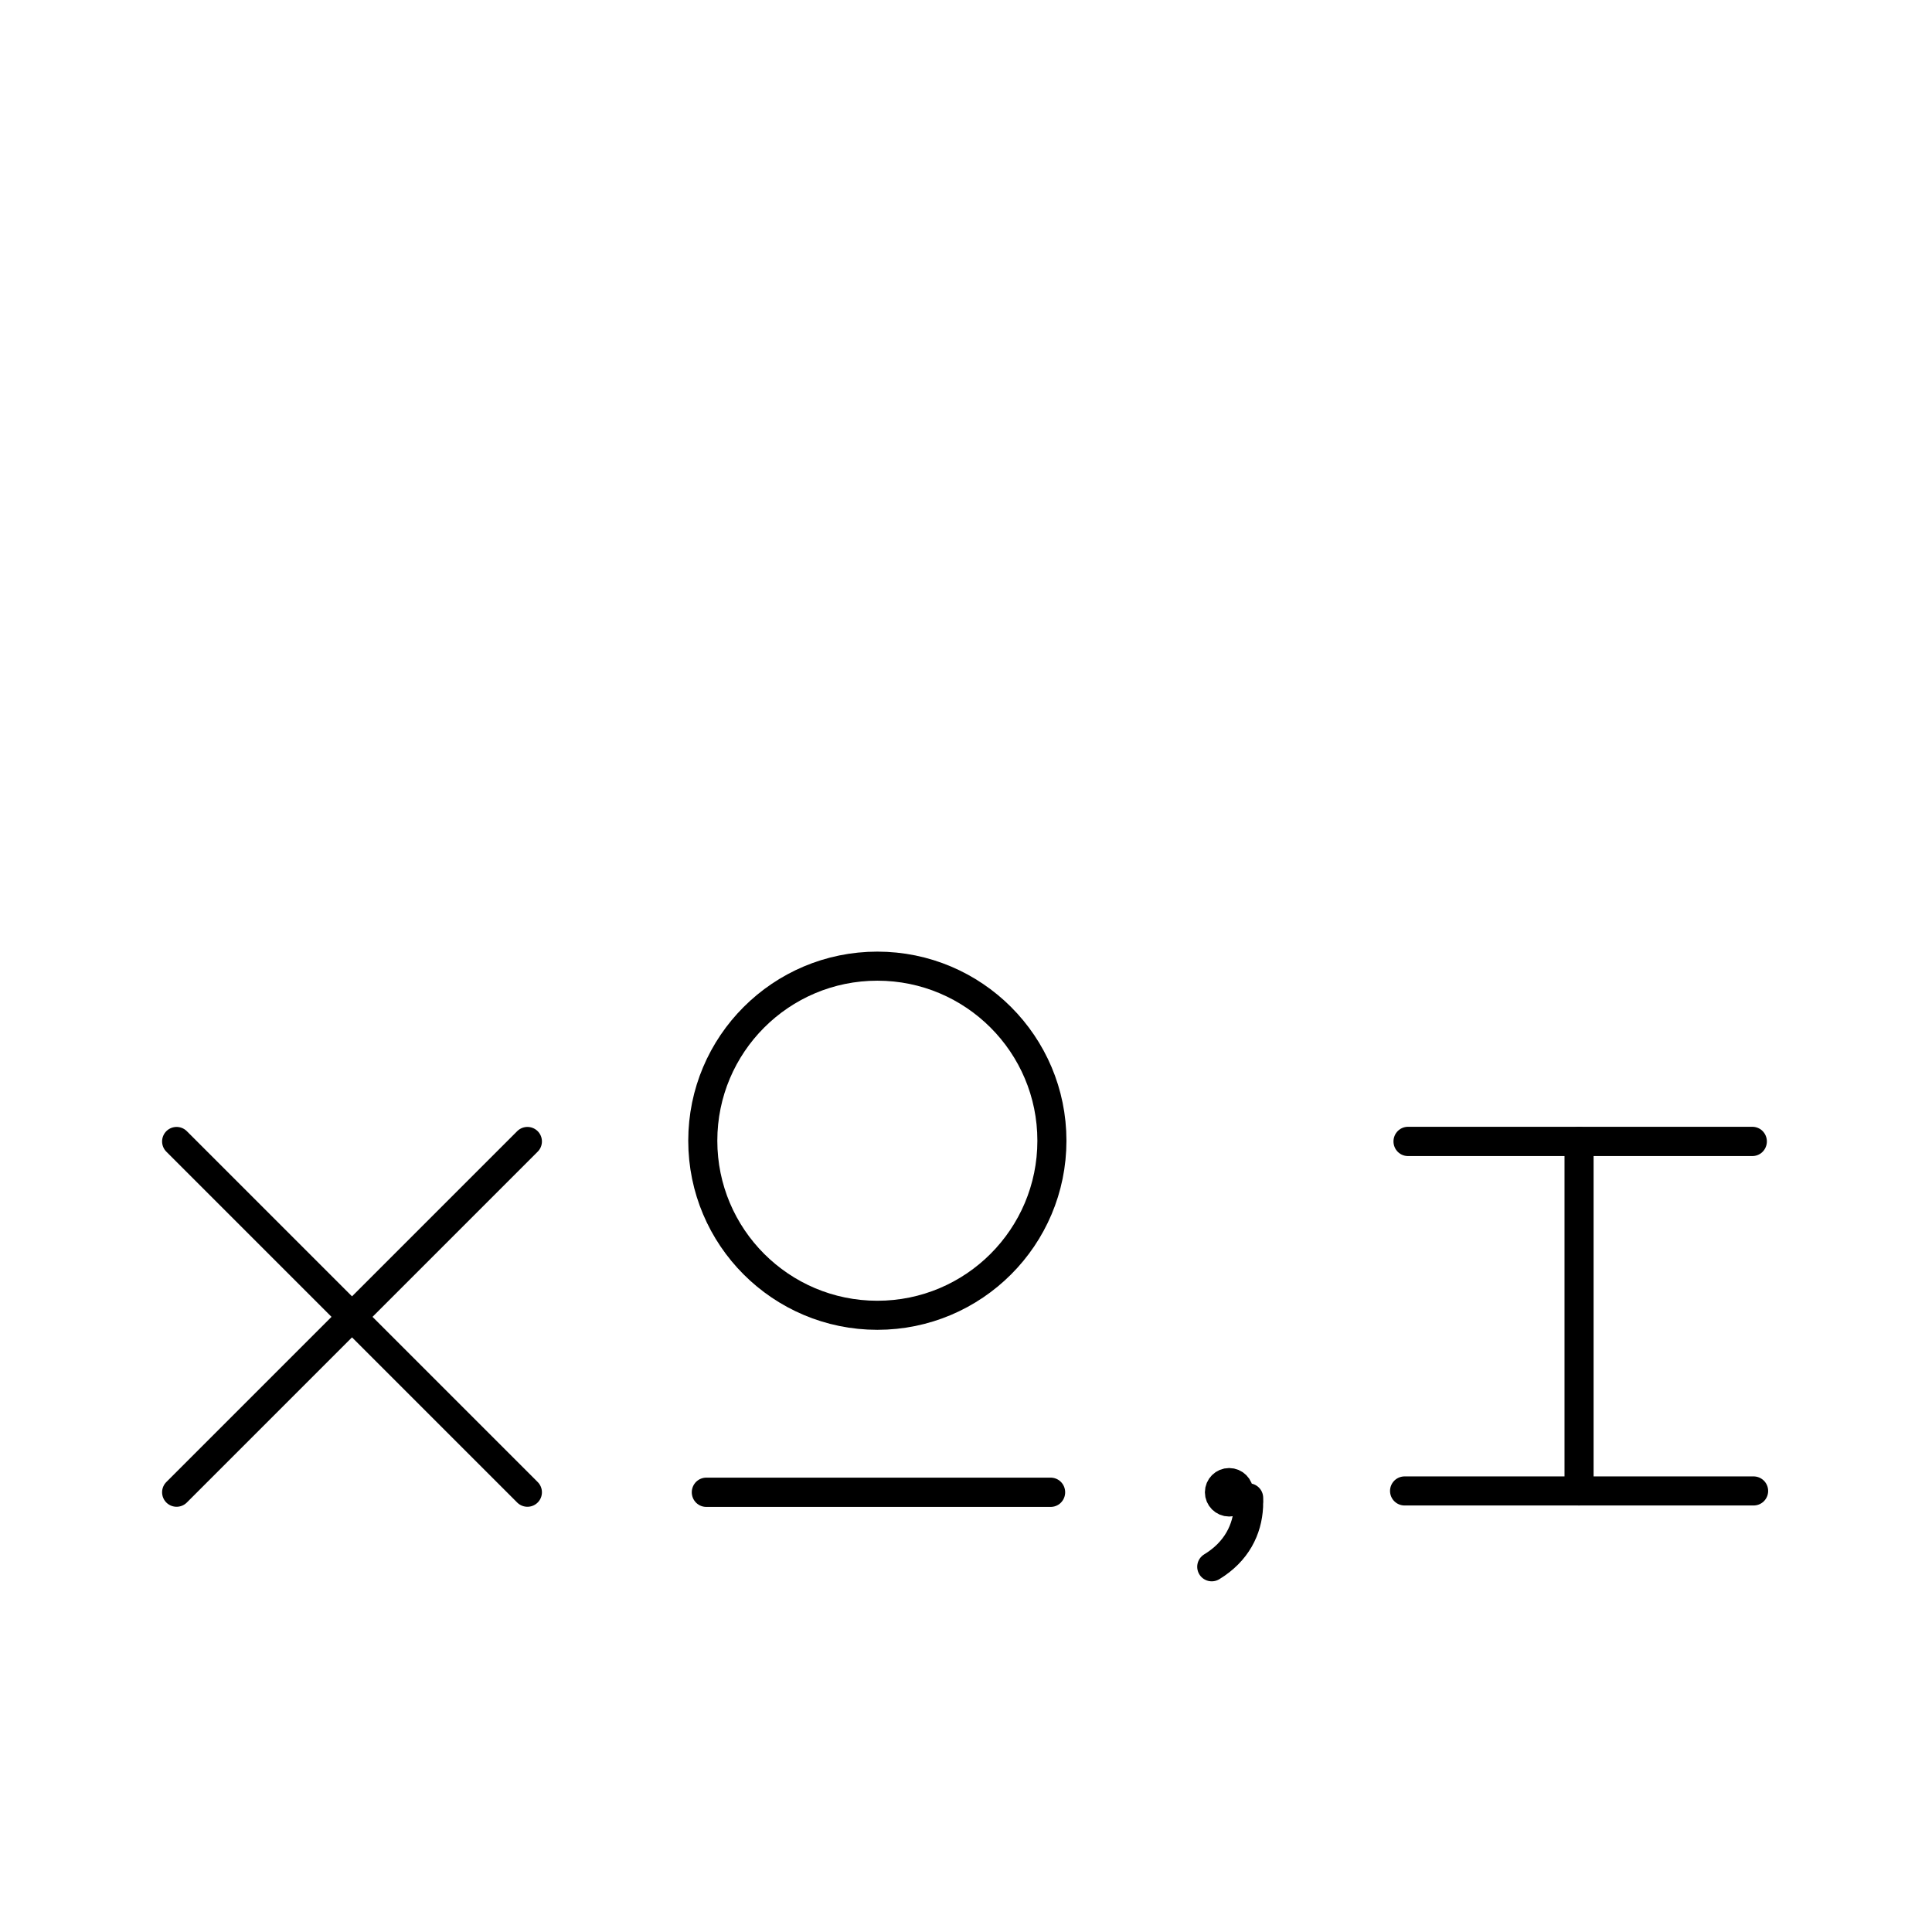 <?xml version="1.0" encoding="UTF-8"?>
<!-- Generated by Bliss Online 1.5 --><svg xmlns="http://www.w3.org/2000/svg" xmlns:xlink="http://www.w3.org/1999/xlink" contentScriptType="text/ecmascript" width="246.586" zoomAndPan="magnify" contentStyleType="text/css" height="246.586" preserveAspectRatio="xMidYMid meet" xml:space="preserve" version="1.0">

    <g class="translate-contents" transform="translate(22.538,11.343)"><g>
        <g id="background"/>

        <g id="content-container">
            <g id="grid">
                
                
                
                
                
                
                
                
                
                
                
                
                
                
                
                
                
                
                
                
                </g>
            <g id="contents">
                <g class="T-4-1" transform="translate(0.000,134.340)">
                    <path d="M 0,44.78 44.78,-6.1035156e-6" id="path2837" style="fill:none;stroke:#000000;stroke-width:3.7;stroke-linecap:round;stroke-linejoin:miter;stroke-opacity:1;stroke-miterlimit:4;stroke-dasharray:none" transform="translate(-0.0 6.1035157E-6)translate(-0.0 -0.0)"/>
                    <path d="M 44.78,44.78 0,-6.1035156e-6" id="path2839" style="fill:none;stroke:#000000;stroke-width:3.7;stroke-linecap:round;stroke-linejoin:miter;stroke-opacity:1;stroke-miterlimit:4;stroke-dasharray:none" transform="translate(-0.0 6.1035157E-6)translate(-0.0 -0.0)"/></g>
                <g class="H-2-1" transform="translate(67.170,111.950)">
                    <ellipse transform="translate(-13.0 -102.23)translate(-0.0 -0.0)" style="fill:none;  fill-rule:nonzero; stroke:#000000; stroke-width:3.71; stroke-linecap:round; stroke-linejoin:miter" rx="22.28" cx="35.27" id="ellipse5686" ry="22.28" cy="124.53"/></g>
                <g class="W-2-1" transform="translate(67.170,179.120)">
                    <polyline id="polyline36" style="fill:none;fill-rule:nonzero;stroke:#000000;stroke-width:3.734;stroke-linecap:round;stroke-linejoin:bevel;stroke-miterlimit:4;stroke-dasharray:none" transform="matrix(0.987,0,0,1,0.428,0)" points="0.0,0.0 44.55,0.0"/></g>
                <g class="Y-21-1" transform="translate(134.340,179.120)">
                    <path d="M 10.78,111.25 C 13.97,109.31 15.33,106.48 15.48,103.56 C 15.49,101.36 15.5,103.15 15.5,102.94" id="path34" style="fill:none;fill-rule:nonzero;stroke:#000000;stroke-width:3.71;stroke-linecap:round;stroke-linejoin:miter;stroke-miterlimit:4;stroke-dasharray:none" transform="translate(-13.0 -101.74)translate(-0.0 -0.0)"/>
                    <ellipse xmlns:sodipodi="http://sodipodi.sourceforge.net/DTD/sodipodi-0.dtd" transform="translate(-13.0 -101.74)translate(-0.0 -0.0)" style="fill:#000000;fill-rule:nonzero;stroke:#000000;stroke-width:3.71;stroke-linecap:round;stroke-linejoin:miter;stroke-miterlimit:4;stroke-dasharray:none" sodipodi:cx="13" cx="13" rx="1.24" sodipodi:cy="101.74" sodipodi:rx="1.24" ry="1.24" id="ellipse36" cy="101.74" sodipodi:ry="1.24"></ellipse></g>
                <g class="S-3-1" transform="translate(156.730,134.340)">
                    <polyline style="fill:none;fill-rule:nonzero;stroke:#000000;stroke-width:3.71;stroke-linecap:round;stroke-linejoin:bevel;stroke-miterlimit:4;stroke-dasharray:none" id="polyline36" points="22.27,0.0 22.27,44.61"/>
                    <polyline style="fill:none;fill-rule:nonzero;stroke:#000000;stroke-width:3.71;stroke-linecap:round;stroke-linejoin:bevel;stroke-miterlimit:4;stroke-dasharray:none" id="polyline38" points="0.0,44.61 44.55,44.61"/></g>
                <g class="W-2-1" transform="translate(156.730,134.340)">
                    <polyline id="polyline36" style="fill:none;fill-rule:nonzero;stroke:#000000;stroke-width:3.734;stroke-linecap:round;stroke-linejoin:bevel;stroke-miterlimit:4;stroke-dasharray:none" transform="matrix(0.987,0,0,1,0.428,0)" points="0.0,0.0 44.55,0.0"/></g></g></g></g></g></svg>